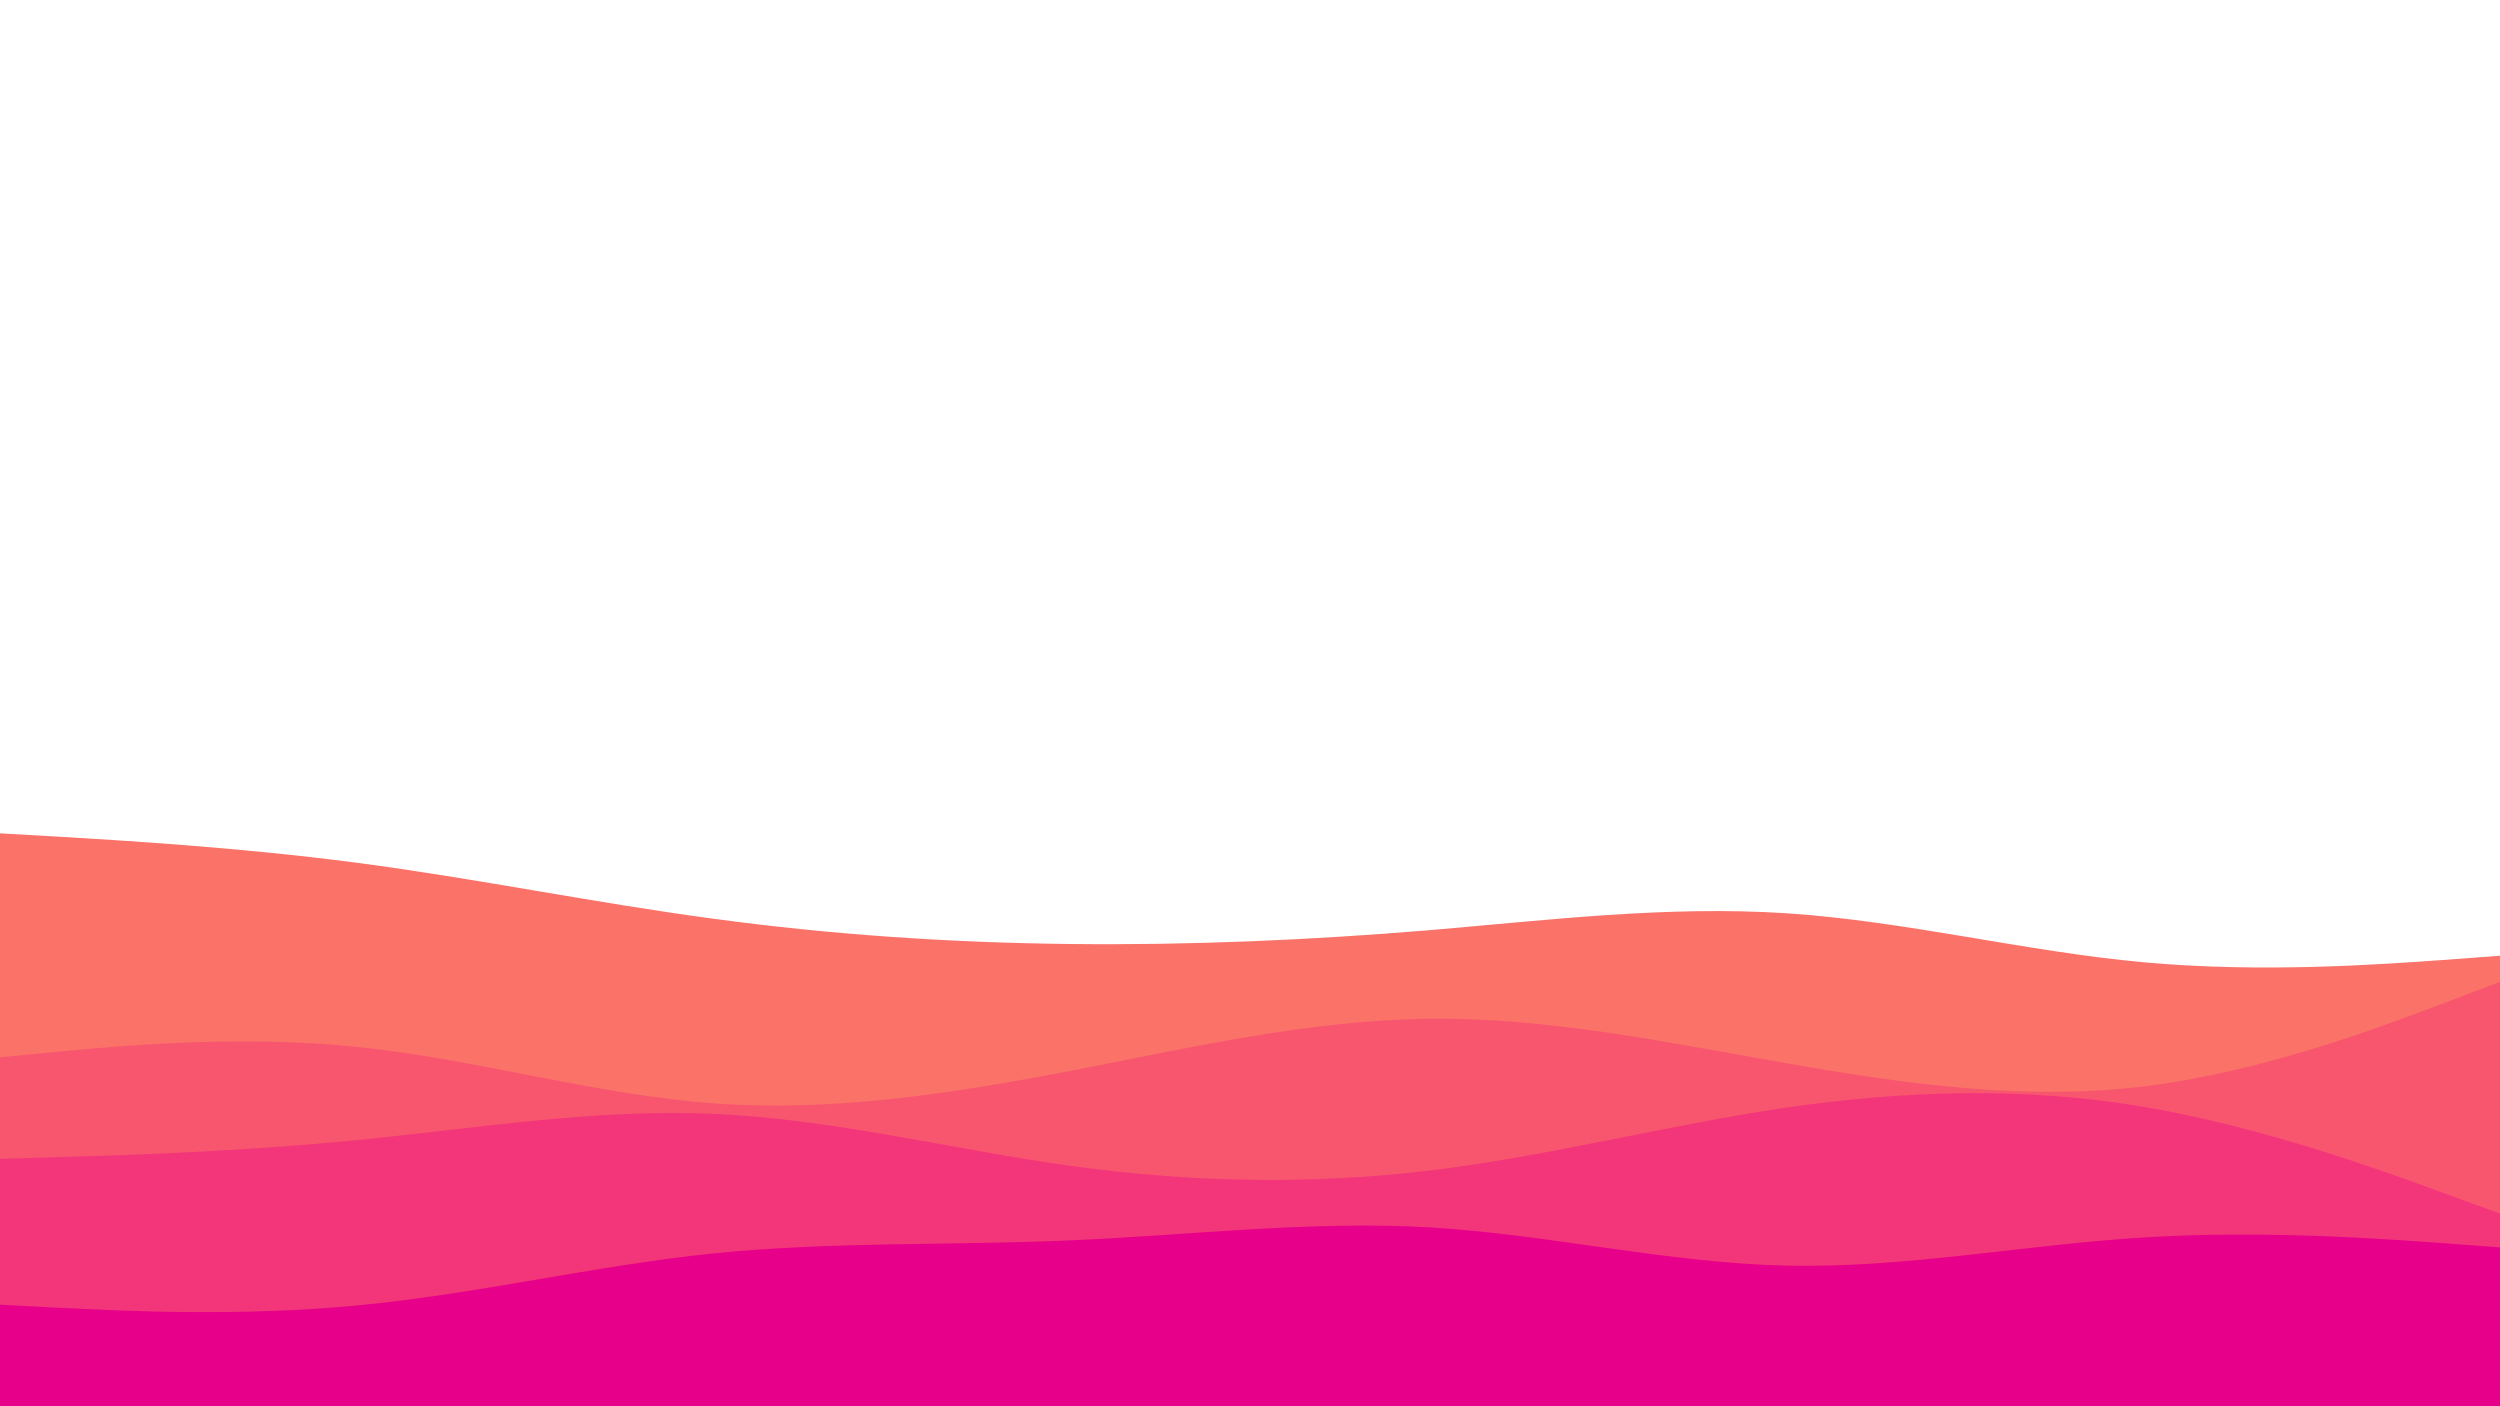 <svg id="visual" viewBox="0 0 960 540" width="960" height="540" xmlns="http://www.w3.org/2000/svg" xmlns:xlink="http://www.w3.org/1999/xlink" version="1.1"><rect x="0" y="0" width="960" height="540" fill="#fff"></rect><path d="M0 320L22.8 321.3C45.7 322.7 91.3 325.3 137 331.3C182.7 337.3 228.3 346.7 274 352.8C319.7 359 365.3 362 411.2 362.5C457 363 503 361 548.8 357.2C594.7 353.3 640.3 347.7 686 350.7C731.7 353.7 777.3 365.3 823 369.5C868.7 373.7 914.3 370.3 937.2 368.7L960 367L960 541L937.2 541C914.3 541 868.7 541 823 541C777.3 541 731.7 541 686 541C640.3 541 594.7 541 548.8 541C503 541 457 541 411.2 541C365.3 541 319.7 541 274 541C228.3 541 182.7 541 137 541C91.3 541 45.7 541 22.8 541L0 541Z" fill="#fa7268"></path><path d="M0 406L22.8 403.8C45.7 401.7 91.3 397.3 137 402C182.7 406.7 228.3 420.3 274 423.7C319.7 427 365.3 420 411.2 411.2C457 402.3 503 391.7 548.8 391.2C594.7 390.7 640.3 400.3 686 408.3C731.7 416.3 777.3 422.7 823 417.2C868.7 411.7 914.3 394.3 937.2 385.7L960 377L960 541L937.2 541C914.3 541 868.7 541 823 541C777.3 541 731.7 541 686 541C640.3 541 594.7 541 548.8 541C503 541 457 541 411.2 541C365.3 541 319.7 541 274 541C228.3 541 182.7 541 137 541C91.3 541 45.7 541 22.8 541L0 541Z" fill="#f8566e"></path><path d="M0 445L22.8 444.3C45.7 443.7 91.3 442.3 137 437.8C182.7 433.3 228.3 425.7 274 427.7C319.7 429.7 365.3 441.3 411.2 447.7C457 454 503 455 548.8 449.5C594.7 444 640.3 432 686 425.3C731.7 418.7 777.3 417.3 823 425C868.7 432.7 914.3 449.3 937.2 457.7L960 466L960 541L937.2 541C914.3 541 868.7 541 823 541C777.3 541 731.7 541 686 541C640.3 541 594.7 541 548.8 541C503 541 457 541 411.2 541C365.3 541 319.7 541 274 541C228.3 541 182.7 541 137 541C91.3 541 45.7 541 22.8 541L0 541Z" fill="#f3367a"></path><path d="M0 501L22.8 502.2C45.7 503.3 91.3 505.7 137 501.3C182.7 497 228.3 486 274 481.3C319.7 476.7 365.3 478.3 411.2 476.3C457 474.3 503 468.7 548.8 471.3C594.7 474 640.3 485 686 486C731.7 487 777.3 478 823 475.2C868.7 472.3 914.3 475.7 937.2 477.3L960 479L960 541L937.2 541C914.3 541 868.7 541 823 541C777.3 541 731.7 541 686 541C640.3 541 594.7 541 548.8 541C503 541 457 541 411.2 541C365.3 541 319.7 541 274 541C228.3 541 182.7 541 137 541C91.3 541 45.7 541 22.8 541L0 541Z" fill="#e7008a"></path></svg>